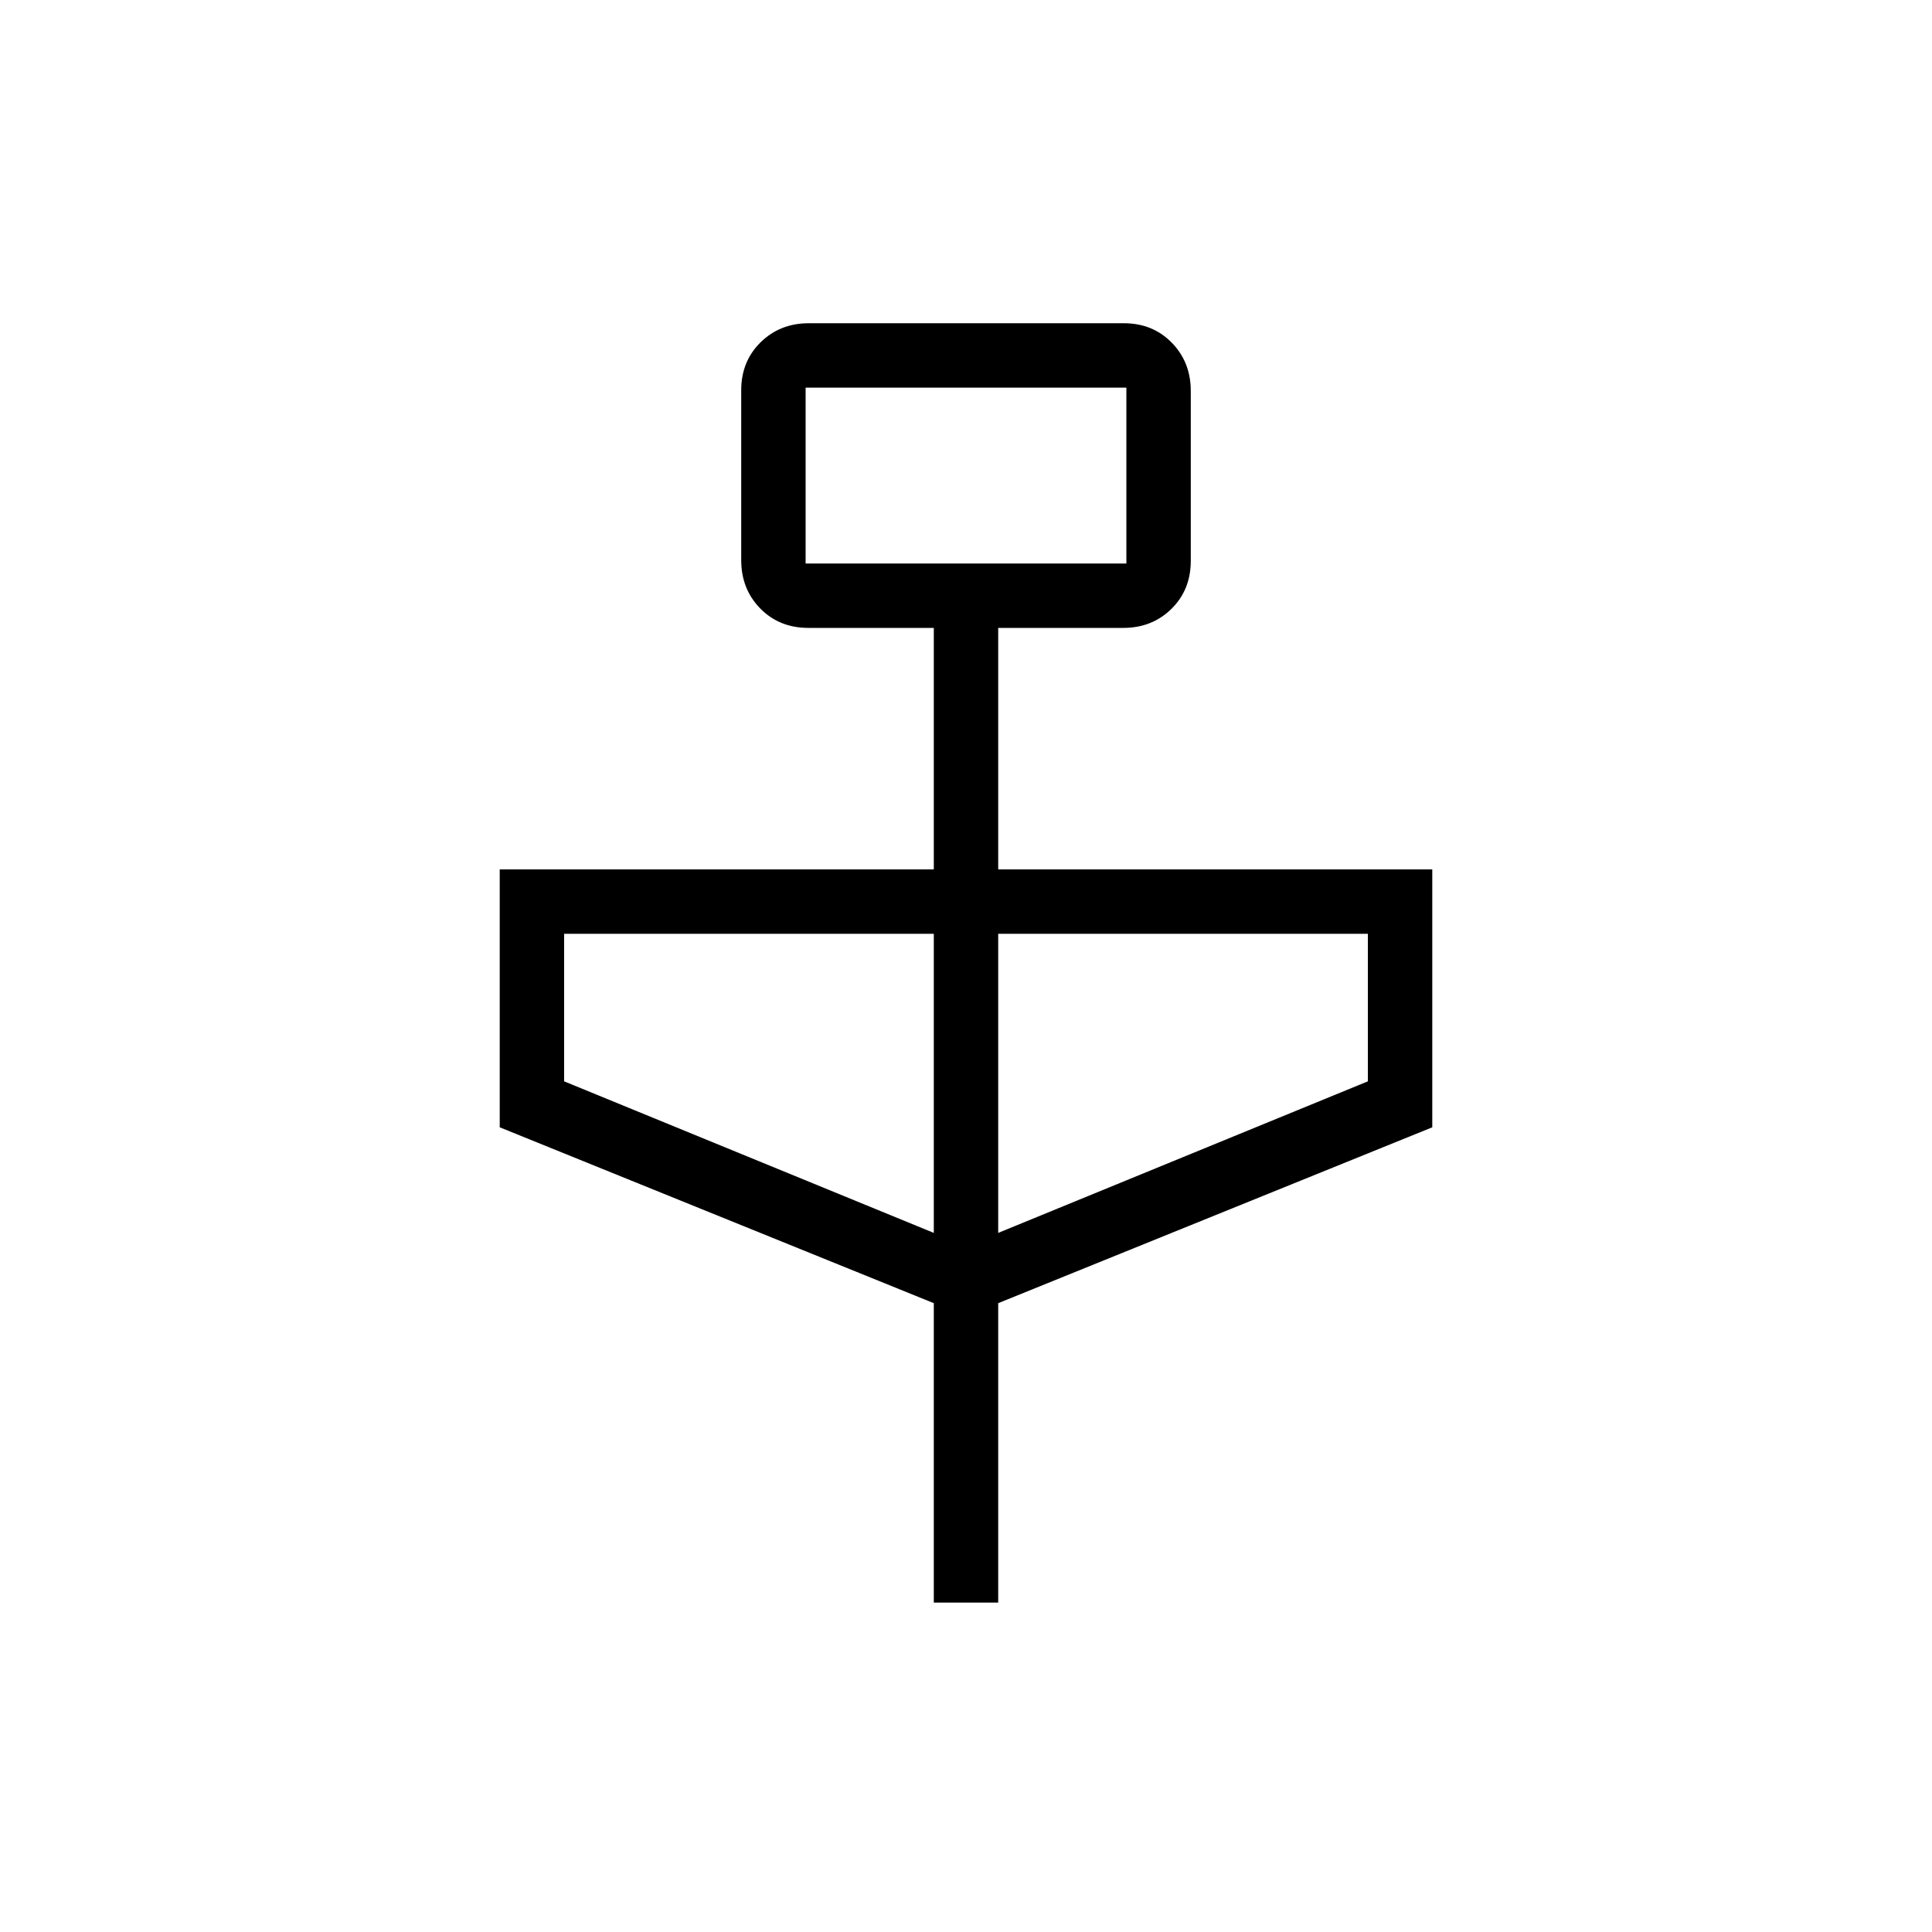 <svg xmlns="http://www.w3.org/2000/svg" height="20" viewBox="0 -960 960 960" width="20"><path d="M464-163.69v-148.77l-215.69-87.39V-528H464v-120h-62.32q-14.45 0-23.91-9.65t-9.46-24.01v-84.44q0-14.36 9.63-23.82 9.64-9.47 23.99-9.47h156.49q14.35 0 23.81 9.65 9.46 9.65 9.46 24.02v84.43q0 14.37-9.61 23.83-9.61 9.46-23.93 9.46H496v120h215.69v128.15L496-312.46v148.77h-32ZM400.31-680h159.38v-87.38H400.31V-680ZM464-347.38V-496H280.31v73.31L464-347.38Zm32 0 183.69-75.31V-496H496v148.62ZM400.31-680v-87.38V-680Z"/></svg>